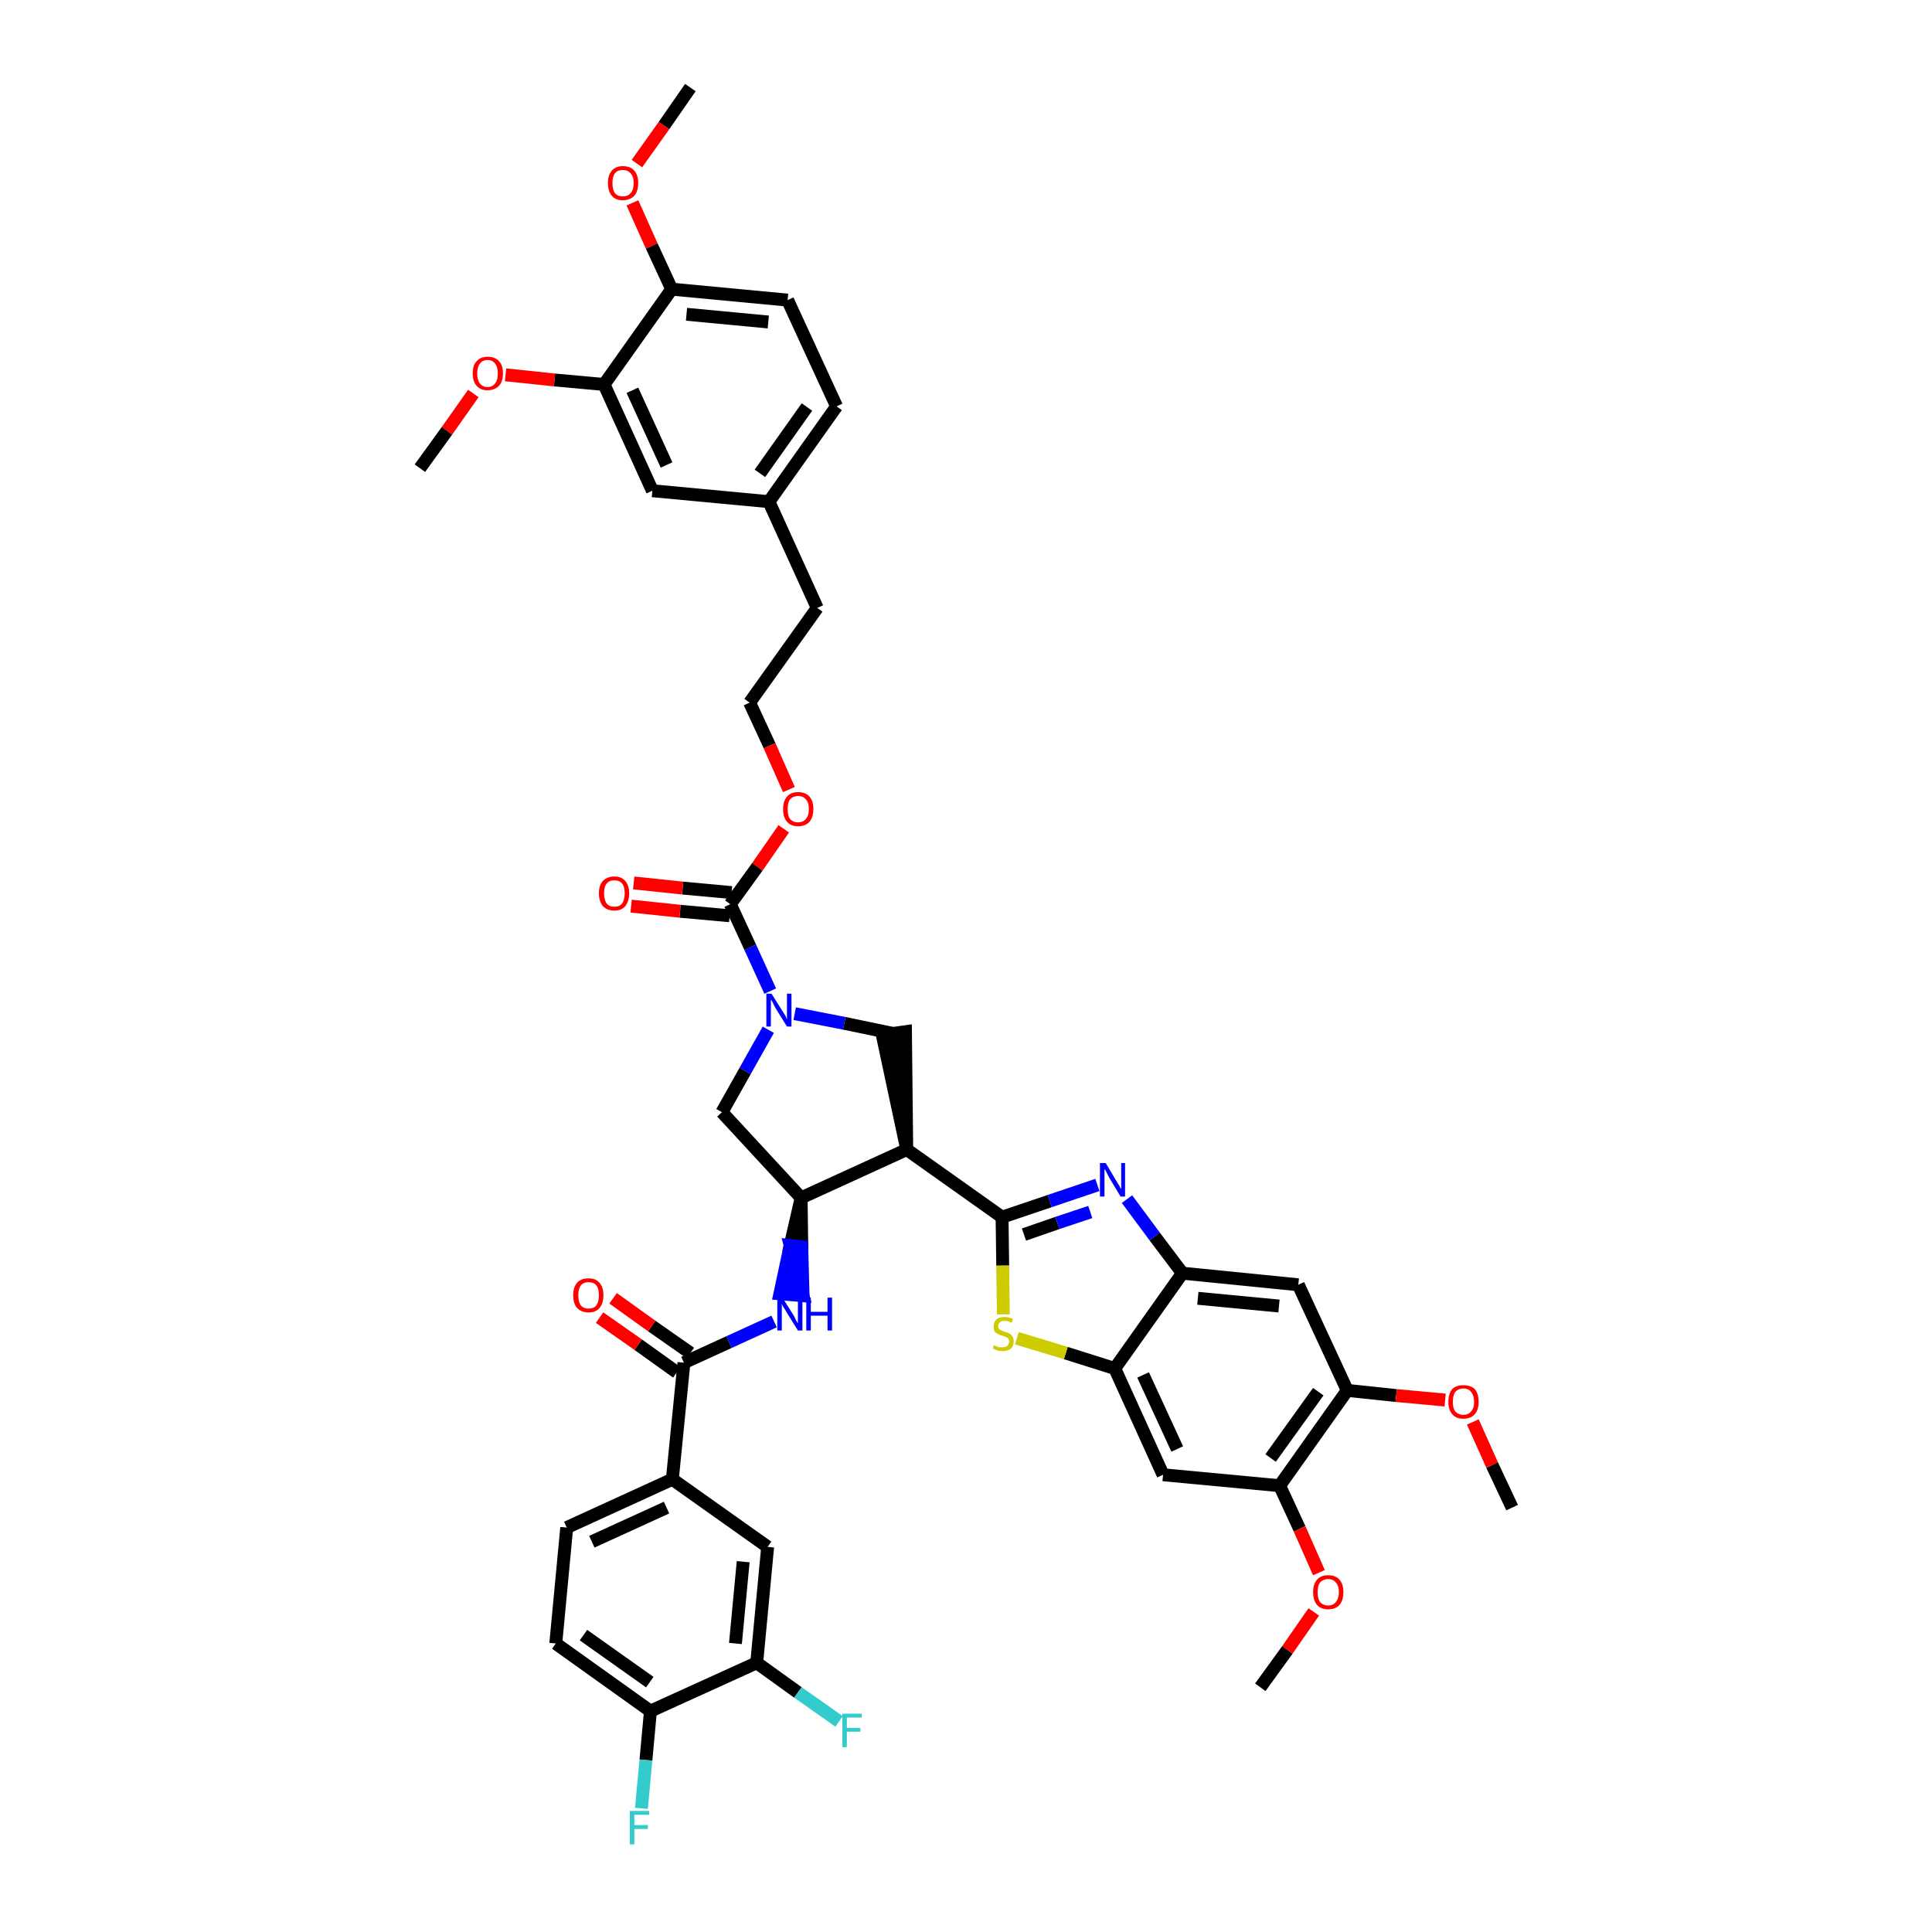 <?xml version='1.0' encoding='iso-8859-1'?>
<svg version='1.1' baseProfile='full'
              xmlns='http://www.w3.org/2000/svg'
                      xmlns:rdkit='http://www.rdkit.org/xml'
                      xmlns:xlink='http://www.w3.org/1999/xlink'
                  xml:space='preserve'
width='300px' height='300px' viewBox='0 0 300 300'>
<!-- END OF HEADER -->
<path class='bond-0 atom-0 atom-1' d='M 107.2,13.6 L 103.1,19.5' style='fill:none;fill-rule:evenodd;stroke:#000000;stroke-width:2.0px;stroke-linecap:butt;stroke-linejoin:miter;stroke-opacity:1' />
<path class='bond-0 atom-0 atom-1' d='M 103.1,19.5 L 98.9,25.4' style='fill:none;fill-rule:evenodd;stroke:#FF0000;stroke-width:2.0px;stroke-linecap:butt;stroke-linejoin:miter;stroke-opacity:1' />
<path class='bond-1 atom-1 atom-2' d='M 98.2,31.5 L 101.2,38.2' style='fill:none;fill-rule:evenodd;stroke:#FF0000;stroke-width:2.0px;stroke-linecap:butt;stroke-linejoin:miter;stroke-opacity:1' />
<path class='bond-1 atom-1 atom-2' d='M 101.2,38.2 L 104.3,44.9' style='fill:none;fill-rule:evenodd;stroke:#000000;stroke-width:2.0px;stroke-linecap:butt;stroke-linejoin:miter;stroke-opacity:1' />
<path class='bond-2 atom-2 atom-3' d='M 104.3,44.9 L 122.3,46.6' style='fill:none;fill-rule:evenodd;stroke:#000000;stroke-width:2.0px;stroke-linecap:butt;stroke-linejoin:miter;stroke-opacity:1' />
<path class='bond-2 atom-2 atom-3' d='M 106.6,48.8 L 119.3,50.0' style='fill:none;fill-rule:evenodd;stroke:#000000;stroke-width:2.0px;stroke-linecap:butt;stroke-linejoin:miter;stroke-opacity:1' />
<path class='bond-43 atom-41 atom-2' d='M 93.8,59.7 L 104.3,44.9' style='fill:none;fill-rule:evenodd;stroke:#000000;stroke-width:2.0px;stroke-linecap:butt;stroke-linejoin:miter;stroke-opacity:1' />
<path class='bond-3 atom-3 atom-4' d='M 122.3,46.6 L 129.9,63.1' style='fill:none;fill-rule:evenodd;stroke:#000000;stroke-width:2.0px;stroke-linecap:butt;stroke-linejoin:miter;stroke-opacity:1' />
<path class='bond-4 atom-4 atom-5' d='M 129.9,63.1 L 119.4,77.9' style='fill:none;fill-rule:evenodd;stroke:#000000;stroke-width:2.0px;stroke-linecap:butt;stroke-linejoin:miter;stroke-opacity:1' />
<path class='bond-4 atom-4 atom-5' d='M 125.3,63.2 L 118.0,73.5' style='fill:none;fill-rule:evenodd;stroke:#000000;stroke-width:2.0px;stroke-linecap:butt;stroke-linejoin:miter;stroke-opacity:1' />
<path class='bond-5 atom-5 atom-6' d='M 119.4,77.9 L 126.9,94.4' style='fill:none;fill-rule:evenodd;stroke:#000000;stroke-width:2.0px;stroke-linecap:butt;stroke-linejoin:miter;stroke-opacity:1' />
<path class='bond-39 atom-5 atom-40' d='M 119.4,77.9 L 101.3,76.2' style='fill:none;fill-rule:evenodd;stroke:#000000;stroke-width:2.0px;stroke-linecap:butt;stroke-linejoin:miter;stroke-opacity:1' />
<path class='bond-6 atom-6 atom-7' d='M 126.9,94.4 L 116.4,109.1' style='fill:none;fill-rule:evenodd;stroke:#000000;stroke-width:2.0px;stroke-linecap:butt;stroke-linejoin:miter;stroke-opacity:1' />
<path class='bond-7 atom-7 atom-8' d='M 116.4,109.1 L 119.5,115.8' style='fill:none;fill-rule:evenodd;stroke:#000000;stroke-width:2.0px;stroke-linecap:butt;stroke-linejoin:miter;stroke-opacity:1' />
<path class='bond-7 atom-7 atom-8' d='M 119.5,115.8 L 122.5,122.6' style='fill:none;fill-rule:evenodd;stroke:#FF0000;stroke-width:2.0px;stroke-linecap:butt;stroke-linejoin:miter;stroke-opacity:1' />
<path class='bond-8 atom-8 atom-9' d='M 121.7,128.7 L 117.6,134.6' style='fill:none;fill-rule:evenodd;stroke:#FF0000;stroke-width:2.0px;stroke-linecap:butt;stroke-linejoin:miter;stroke-opacity:1' />
<path class='bond-8 atom-8 atom-9' d='M 117.6,134.6 L 113.4,140.4' style='fill:none;fill-rule:evenodd;stroke:#000000;stroke-width:2.0px;stroke-linecap:butt;stroke-linejoin:miter;stroke-opacity:1' />
<path class='bond-9 atom-9 atom-10' d='M 113.6,138.6 L 106.0,137.9' style='fill:none;fill-rule:evenodd;stroke:#000000;stroke-width:2.0px;stroke-linecap:butt;stroke-linejoin:miter;stroke-opacity:1' />
<path class='bond-9 atom-9 atom-10' d='M 106.0,137.9 L 98.4,137.1' style='fill:none;fill-rule:evenodd;stroke:#FF0000;stroke-width:2.0px;stroke-linecap:butt;stroke-linejoin:miter;stroke-opacity:1' />
<path class='bond-9 atom-9 atom-10' d='M 113.3,142.2 L 105.6,141.5' style='fill:none;fill-rule:evenodd;stroke:#000000;stroke-width:2.0px;stroke-linecap:butt;stroke-linejoin:miter;stroke-opacity:1' />
<path class='bond-9 atom-9 atom-10' d='M 105.6,141.5 L 98.0,140.7' style='fill:none;fill-rule:evenodd;stroke:#FF0000;stroke-width:2.0px;stroke-linecap:butt;stroke-linejoin:miter;stroke-opacity:1' />
<path class='bond-10 atom-9 atom-11' d='M 113.4,140.4 L 116.5,147.1' style='fill:none;fill-rule:evenodd;stroke:#000000;stroke-width:2.0px;stroke-linecap:butt;stroke-linejoin:miter;stroke-opacity:1' />
<path class='bond-10 atom-9 atom-11' d='M 116.5,147.1 L 119.6,153.9' style='fill:none;fill-rule:evenodd;stroke:#0000FF;stroke-width:2.0px;stroke-linecap:butt;stroke-linejoin:miter;stroke-opacity:1' />
<path class='bond-11 atom-11 atom-12' d='M 119.3,159.9 L 115.7,166.3' style='fill:none;fill-rule:evenodd;stroke:#0000FF;stroke-width:2.0px;stroke-linecap:butt;stroke-linejoin:miter;stroke-opacity:1' />
<path class='bond-11 atom-11 atom-12' d='M 115.7,166.3 L 112.1,172.7' style='fill:none;fill-rule:evenodd;stroke:#000000;stroke-width:2.0px;stroke-linecap:butt;stroke-linejoin:miter;stroke-opacity:1' />
<path class='bond-44 atom-39 atom-11' d='M 138.8,160.5 L 131.1,158.9' style='fill:none;fill-rule:evenodd;stroke:#000000;stroke-width:2.0px;stroke-linecap:butt;stroke-linejoin:miter;stroke-opacity:1' />
<path class='bond-44 atom-39 atom-11' d='M 131.1,158.9 L 123.4,157.4' style='fill:none;fill-rule:evenodd;stroke:#0000FF;stroke-width:2.0px;stroke-linecap:butt;stroke-linejoin:miter;stroke-opacity:1' />
<path class='bond-12 atom-12 atom-13' d='M 112.1,172.7 L 124.4,186.0' style='fill:none;fill-rule:evenodd;stroke:#000000;stroke-width:2.0px;stroke-linecap:butt;stroke-linejoin:miter;stroke-opacity:1' />
<path class='bond-13 atom-13 atom-14' d='M 124.4,186.0 L 122.7,193.4 L 124.5,193.6 Z' style='fill:#000000;fill-rule:evenodd;fill-opacity:1;stroke:#000000;stroke-width:2.0px;stroke-linecap:butt;stroke-linejoin:miter;stroke-opacity:1;' />
<path class='bond-13 atom-13 atom-14' d='M 122.7,193.4 L 124.7,201.2 L 121.1,200.9 Z' style='fill:#0000FF;fill-rule:evenodd;fill-opacity:1;stroke:#0000FF;stroke-width:2.0px;stroke-linecap:butt;stroke-linejoin:miter;stroke-opacity:1;' />
<path class='bond-13 atom-13 atom-14' d='M 122.7,193.4 L 124.5,193.6 L 124.7,201.2 Z' style='fill:#0000FF;fill-rule:evenodd;fill-opacity:1;stroke:#0000FF;stroke-width:2.0px;stroke-linecap:butt;stroke-linejoin:miter;stroke-opacity:1;' />
<path class='bond-24 atom-13 atom-25' d='M 124.4,186.0 L 140.8,178.5' style='fill:none;fill-rule:evenodd;stroke:#000000;stroke-width:2.0px;stroke-linecap:butt;stroke-linejoin:miter;stroke-opacity:1' />
<path class='bond-14 atom-14 atom-15' d='M 120.2,205.2 L 113.2,208.4' style='fill:none;fill-rule:evenodd;stroke:#0000FF;stroke-width:2.0px;stroke-linecap:butt;stroke-linejoin:miter;stroke-opacity:1' />
<path class='bond-14 atom-14 atom-15' d='M 113.2,208.4 L 106.2,211.6' style='fill:none;fill-rule:evenodd;stroke:#000000;stroke-width:2.0px;stroke-linecap:butt;stroke-linejoin:miter;stroke-opacity:1' />
<path class='bond-15 atom-15 atom-16' d='M 107.2,210.1 L 101.2,205.9' style='fill:none;fill-rule:evenodd;stroke:#000000;stroke-width:2.0px;stroke-linecap:butt;stroke-linejoin:miter;stroke-opacity:1' />
<path class='bond-15 atom-15 atom-16' d='M 101.2,205.9 L 95.2,201.6' style='fill:none;fill-rule:evenodd;stroke:#FF0000;stroke-width:2.0px;stroke-linecap:butt;stroke-linejoin:miter;stroke-opacity:1' />
<path class='bond-15 atom-15 atom-16' d='M 105.1,213.1 L 99.1,208.8' style='fill:none;fill-rule:evenodd;stroke:#000000;stroke-width:2.0px;stroke-linecap:butt;stroke-linejoin:miter;stroke-opacity:1' />
<path class='bond-15 atom-15 atom-16' d='M 99.1,208.8 L 93.1,204.6' style='fill:none;fill-rule:evenodd;stroke:#FF0000;stroke-width:2.0px;stroke-linecap:butt;stroke-linejoin:miter;stroke-opacity:1' />
<path class='bond-16 atom-15 atom-17' d='M 106.2,211.6 L 104.4,229.7' style='fill:none;fill-rule:evenodd;stroke:#000000;stroke-width:2.0px;stroke-linecap:butt;stroke-linejoin:miter;stroke-opacity:1' />
<path class='bond-17 atom-17 atom-18' d='M 104.4,229.7 L 88.0,237.2' style='fill:none;fill-rule:evenodd;stroke:#000000;stroke-width:2.0px;stroke-linecap:butt;stroke-linejoin:miter;stroke-opacity:1' />
<path class='bond-17 atom-17 atom-18' d='M 103.5,234.1 L 91.9,239.4' style='fill:none;fill-rule:evenodd;stroke:#000000;stroke-width:2.0px;stroke-linecap:butt;stroke-linejoin:miter;stroke-opacity:1' />
<path class='bond-45 atom-24 atom-17' d='M 119.2,240.2 L 104.4,229.7' style='fill:none;fill-rule:evenodd;stroke:#000000;stroke-width:2.0px;stroke-linecap:butt;stroke-linejoin:miter;stroke-opacity:1' />
<path class='bond-18 atom-18 atom-19' d='M 88.0,237.2 L 86.3,255.2' style='fill:none;fill-rule:evenodd;stroke:#000000;stroke-width:2.0px;stroke-linecap:butt;stroke-linejoin:miter;stroke-opacity:1' />
<path class='bond-19 atom-19 atom-20' d='M 86.3,255.2 L 101.0,265.7' style='fill:none;fill-rule:evenodd;stroke:#000000;stroke-width:2.0px;stroke-linecap:butt;stroke-linejoin:miter;stroke-opacity:1' />
<path class='bond-19 atom-19 atom-20' d='M 90.6,253.9 L 100.9,261.2' style='fill:none;fill-rule:evenodd;stroke:#000000;stroke-width:2.0px;stroke-linecap:butt;stroke-linejoin:miter;stroke-opacity:1' />
<path class='bond-20 atom-20 atom-21' d='M 101.0,265.7 L 100.3,273.3' style='fill:none;fill-rule:evenodd;stroke:#000000;stroke-width:2.0px;stroke-linecap:butt;stroke-linejoin:miter;stroke-opacity:1' />
<path class='bond-20 atom-20 atom-21' d='M 100.3,273.3 L 99.6,280.8' style='fill:none;fill-rule:evenodd;stroke:#33CCCC;stroke-width:2.0px;stroke-linecap:butt;stroke-linejoin:miter;stroke-opacity:1' />
<path class='bond-21 atom-20 atom-22' d='M 101.0,265.7 L 117.5,258.2' style='fill:none;fill-rule:evenodd;stroke:#000000;stroke-width:2.0px;stroke-linecap:butt;stroke-linejoin:miter;stroke-opacity:1' />
<path class='bond-22 atom-22 atom-23' d='M 117.5,258.2 L 123.9,262.8' style='fill:none;fill-rule:evenodd;stroke:#000000;stroke-width:2.0px;stroke-linecap:butt;stroke-linejoin:miter;stroke-opacity:1' />
<path class='bond-22 atom-22 atom-23' d='M 123.9,262.8 L 130.3,267.3' style='fill:none;fill-rule:evenodd;stroke:#33CCCC;stroke-width:2.0px;stroke-linecap:butt;stroke-linejoin:miter;stroke-opacity:1' />
<path class='bond-23 atom-22 atom-24' d='M 117.5,258.2 L 119.2,240.2' style='fill:none;fill-rule:evenodd;stroke:#000000;stroke-width:2.0px;stroke-linecap:butt;stroke-linejoin:miter;stroke-opacity:1' />
<path class='bond-23 atom-22 atom-24' d='M 114.2,255.2 L 115.4,242.5' style='fill:none;fill-rule:evenodd;stroke:#000000;stroke-width:2.0px;stroke-linecap:butt;stroke-linejoin:miter;stroke-opacity:1' />
<path class='bond-25 atom-25 atom-26' d='M 140.8,178.5 L 155.6,189.0' style='fill:none;fill-rule:evenodd;stroke:#000000;stroke-width:2.0px;stroke-linecap:butt;stroke-linejoin:miter;stroke-opacity:1' />
<path class='bond-38 atom-25 atom-39' d='M 140.8,178.5 L 140.6,160.2 L 137.0,160.7 Z' style='fill:#000000;fill-rule:evenodd;fill-opacity:1;stroke:#000000;stroke-width:2.0px;stroke-linecap:butt;stroke-linejoin:miter;stroke-opacity:1;' />
<path class='bond-26 atom-26 atom-27' d='M 155.6,189.0 L 163.0,186.5' style='fill:none;fill-rule:evenodd;stroke:#000000;stroke-width:2.0px;stroke-linecap:butt;stroke-linejoin:miter;stroke-opacity:1' />
<path class='bond-26 atom-26 atom-27' d='M 163.0,186.5 L 170.4,184.0' style='fill:none;fill-rule:evenodd;stroke:#0000FF;stroke-width:2.0px;stroke-linecap:butt;stroke-linejoin:miter;stroke-opacity:1' />
<path class='bond-26 atom-26 atom-27' d='M 159.0,191.7 L 164.2,189.9' style='fill:none;fill-rule:evenodd;stroke:#000000;stroke-width:2.0px;stroke-linecap:butt;stroke-linejoin:miter;stroke-opacity:1' />
<path class='bond-26 atom-26 atom-27' d='M 164.2,189.9 L 169.3,188.2' style='fill:none;fill-rule:evenodd;stroke:#0000FF;stroke-width:2.0px;stroke-linecap:butt;stroke-linejoin:miter;stroke-opacity:1' />
<path class='bond-46 atom-38 atom-26' d='M 155.8,204.1 L 155.7,196.5' style='fill:none;fill-rule:evenodd;stroke:#CCCC00;stroke-width:2.0px;stroke-linecap:butt;stroke-linejoin:miter;stroke-opacity:1' />
<path class='bond-46 atom-38 atom-26' d='M 155.7,196.5 L 155.6,189.0' style='fill:none;fill-rule:evenodd;stroke:#000000;stroke-width:2.0px;stroke-linecap:butt;stroke-linejoin:miter;stroke-opacity:1' />
<path class='bond-27 atom-27 atom-28' d='M 175.0,186.2 L 179.3,192.0' style='fill:none;fill-rule:evenodd;stroke:#0000FF;stroke-width:2.0px;stroke-linecap:butt;stroke-linejoin:miter;stroke-opacity:1' />
<path class='bond-27 atom-27 atom-28' d='M 179.3,192.0 L 183.6,197.7' style='fill:none;fill-rule:evenodd;stroke:#000000;stroke-width:2.0px;stroke-linecap:butt;stroke-linejoin:miter;stroke-opacity:1' />
<path class='bond-28 atom-28 atom-29' d='M 183.6,197.7 L 201.6,199.5' style='fill:none;fill-rule:evenodd;stroke:#000000;stroke-width:2.0px;stroke-linecap:butt;stroke-linejoin:miter;stroke-opacity:1' />
<path class='bond-28 atom-28 atom-29' d='M 186.0,201.6 L 198.6,202.8' style='fill:none;fill-rule:evenodd;stroke:#000000;stroke-width:2.0px;stroke-linecap:butt;stroke-linejoin:miter;stroke-opacity:1' />
<path class='bond-47 atom-37 atom-28' d='M 173.1,212.5 L 183.6,197.7' style='fill:none;fill-rule:evenodd;stroke:#000000;stroke-width:2.0px;stroke-linecap:butt;stroke-linejoin:miter;stroke-opacity:1' />
<path class='bond-29 atom-29 atom-30' d='M 201.6,199.5 L 209.2,215.9' style='fill:none;fill-rule:evenodd;stroke:#000000;stroke-width:2.0px;stroke-linecap:butt;stroke-linejoin:miter;stroke-opacity:1' />
<path class='bond-30 atom-30 atom-31' d='M 209.2,215.9 L 216.8,216.7' style='fill:none;fill-rule:evenodd;stroke:#000000;stroke-width:2.0px;stroke-linecap:butt;stroke-linejoin:miter;stroke-opacity:1' />
<path class='bond-30 atom-30 atom-31' d='M 216.8,216.7 L 224.4,217.4' style='fill:none;fill-rule:evenodd;stroke:#FF0000;stroke-width:2.0px;stroke-linecap:butt;stroke-linejoin:miter;stroke-opacity:1' />
<path class='bond-32 atom-30 atom-33' d='M 209.2,215.9 L 198.7,230.7' style='fill:none;fill-rule:evenodd;stroke:#000000;stroke-width:2.0px;stroke-linecap:butt;stroke-linejoin:miter;stroke-opacity:1' />
<path class='bond-32 atom-30 atom-33' d='M 204.7,216.1 L 197.3,226.4' style='fill:none;fill-rule:evenodd;stroke:#000000;stroke-width:2.0px;stroke-linecap:butt;stroke-linejoin:miter;stroke-opacity:1' />
<path class='bond-31 atom-31 atom-32' d='M 228.7,220.8 L 231.7,227.5' style='fill:none;fill-rule:evenodd;stroke:#FF0000;stroke-width:2.0px;stroke-linecap:butt;stroke-linejoin:miter;stroke-opacity:1' />
<path class='bond-31 atom-31 atom-32' d='M 231.7,227.5 L 234.8,234.1' style='fill:none;fill-rule:evenodd;stroke:#000000;stroke-width:2.0px;stroke-linecap:butt;stroke-linejoin:miter;stroke-opacity:1' />
<path class='bond-33 atom-33 atom-34' d='M 198.7,230.7 L 201.8,237.4' style='fill:none;fill-rule:evenodd;stroke:#000000;stroke-width:2.0px;stroke-linecap:butt;stroke-linejoin:miter;stroke-opacity:1' />
<path class='bond-33 atom-33 atom-34' d='M 201.8,237.4 L 204.8,244.2' style='fill:none;fill-rule:evenodd;stroke:#FF0000;stroke-width:2.0px;stroke-linecap:butt;stroke-linejoin:miter;stroke-opacity:1' />
<path class='bond-35 atom-33 atom-36' d='M 198.7,230.7 L 180.6,229.0' style='fill:none;fill-rule:evenodd;stroke:#000000;stroke-width:2.0px;stroke-linecap:butt;stroke-linejoin:miter;stroke-opacity:1' />
<path class='bond-34 atom-34 atom-35' d='M 204.0,250.3 L 199.9,256.2' style='fill:none;fill-rule:evenodd;stroke:#FF0000;stroke-width:2.0px;stroke-linecap:butt;stroke-linejoin:miter;stroke-opacity:1' />
<path class='bond-34 atom-34 atom-35' d='M 199.9,256.2 L 195.7,262.0' style='fill:none;fill-rule:evenodd;stroke:#000000;stroke-width:2.0px;stroke-linecap:butt;stroke-linejoin:miter;stroke-opacity:1' />
<path class='bond-36 atom-36 atom-37' d='M 180.6,229.0 L 173.1,212.5' style='fill:none;fill-rule:evenodd;stroke:#000000;stroke-width:2.0px;stroke-linecap:butt;stroke-linejoin:miter;stroke-opacity:1' />
<path class='bond-36 atom-36 atom-37' d='M 182.8,225.0 L 177.5,213.5' style='fill:none;fill-rule:evenodd;stroke:#000000;stroke-width:2.0px;stroke-linecap:butt;stroke-linejoin:miter;stroke-opacity:1' />
<path class='bond-37 atom-37 atom-38' d='M 173.1,212.5 L 165.5,210.1' style='fill:none;fill-rule:evenodd;stroke:#000000;stroke-width:2.0px;stroke-linecap:butt;stroke-linejoin:miter;stroke-opacity:1' />
<path class='bond-37 atom-37 atom-38' d='M 165.5,210.1 L 157.9,207.8' style='fill:none;fill-rule:evenodd;stroke:#CCCC00;stroke-width:2.0px;stroke-linecap:butt;stroke-linejoin:miter;stroke-opacity:1' />
<path class='bond-40 atom-40 atom-41' d='M 101.3,76.2 L 93.8,59.7' style='fill:none;fill-rule:evenodd;stroke:#000000;stroke-width:2.0px;stroke-linecap:butt;stroke-linejoin:miter;stroke-opacity:1' />
<path class='bond-40 atom-40 atom-41' d='M 103.5,72.2 L 98.2,60.6' style='fill:none;fill-rule:evenodd;stroke:#000000;stroke-width:2.0px;stroke-linecap:butt;stroke-linejoin:miter;stroke-opacity:1' />
<path class='bond-41 atom-41 atom-42' d='M 93.8,59.7 L 86.1,59.0' style='fill:none;fill-rule:evenodd;stroke:#000000;stroke-width:2.0px;stroke-linecap:butt;stroke-linejoin:miter;stroke-opacity:1' />
<path class='bond-41 atom-41 atom-42' d='M 86.1,59.0 L 78.5,58.2' style='fill:none;fill-rule:evenodd;stroke:#FF0000;stroke-width:2.0px;stroke-linecap:butt;stroke-linejoin:miter;stroke-opacity:1' />
<path class='bond-42 atom-42 atom-43' d='M 73.5,61.1 L 69.4,66.9' style='fill:none;fill-rule:evenodd;stroke:#FF0000;stroke-width:2.0px;stroke-linecap:butt;stroke-linejoin:miter;stroke-opacity:1' />
<path class='bond-42 atom-42 atom-43' d='M 69.4,66.9 L 65.2,72.7' style='fill:none;fill-rule:evenodd;stroke:#000000;stroke-width:2.0px;stroke-linecap:butt;stroke-linejoin:miter;stroke-opacity:1' />
<path  class='atom-1' d='M 94.4 28.4
Q 94.4 27.2, 95.0 26.5
Q 95.6 25.8, 96.7 25.8
Q 97.9 25.8, 98.5 26.5
Q 99.1 27.2, 99.1 28.4
Q 99.1 29.7, 98.5 30.4
Q 97.8 31.1, 96.7 31.1
Q 95.6 31.1, 95.0 30.4
Q 94.4 29.7, 94.4 28.4
M 96.7 30.5
Q 97.5 30.5, 97.9 30.0
Q 98.4 29.5, 98.4 28.4
Q 98.4 27.4, 97.9 26.9
Q 97.5 26.4, 96.7 26.4
Q 95.9 26.4, 95.5 26.9
Q 95.1 27.4, 95.1 28.4
Q 95.1 29.5, 95.5 30.0
Q 95.9 30.5, 96.7 30.5
' fill='#FF0000'/>
<path  class='atom-8' d='M 121.6 125.6
Q 121.6 124.4, 122.2 123.7
Q 122.8 123.0, 123.9 123.0
Q 125.1 123.0, 125.7 123.7
Q 126.3 124.4, 126.3 125.6
Q 126.3 126.9, 125.7 127.6
Q 125.1 128.3, 123.9 128.3
Q 122.8 128.3, 122.2 127.6
Q 121.6 126.9, 121.6 125.6
M 123.9 127.7
Q 124.7 127.7, 125.1 127.2
Q 125.6 126.7, 125.6 125.6
Q 125.6 124.6, 125.1 124.1
Q 124.7 123.6, 123.9 123.6
Q 123.2 123.6, 122.7 124.1
Q 122.3 124.6, 122.3 125.6
Q 122.3 126.7, 122.7 127.2
Q 123.2 127.7, 123.9 127.7
' fill='#FF0000'/>
<path  class='atom-10' d='M 93.0 138.7
Q 93.0 137.5, 93.6 136.8
Q 94.3 136.1, 95.4 136.1
Q 96.5 136.1, 97.1 136.8
Q 97.7 137.5, 97.7 138.7
Q 97.7 139.9, 97.1 140.7
Q 96.5 141.4, 95.4 141.4
Q 94.3 141.4, 93.6 140.7
Q 93.0 139.9, 93.0 138.7
M 95.4 140.8
Q 96.2 140.8, 96.6 140.3
Q 97.0 139.7, 97.0 138.7
Q 97.0 137.7, 96.6 137.2
Q 96.2 136.7, 95.4 136.7
Q 94.6 136.7, 94.2 137.2
Q 93.8 137.7, 93.8 138.7
Q 93.8 139.7, 94.2 140.3
Q 94.6 140.8, 95.4 140.8
' fill='#FF0000'/>
<path  class='atom-11' d='M 119.8 154.3
L 121.5 157.0
Q 121.7 157.3, 122.0 157.8
Q 122.2 158.3, 122.2 158.3
L 122.2 154.3
L 122.9 154.3
L 122.9 159.4
L 122.2 159.4
L 120.4 156.5
Q 120.2 156.1, 120.0 155.7
Q 119.8 155.3, 119.7 155.2
L 119.7 159.4
L 119.0 159.4
L 119.0 154.3
L 119.8 154.3
' fill='#0000FF'/>
<path  class='atom-14' d='M 121.5 201.5
L 123.2 204.2
Q 123.4 204.5, 123.6 205.0
Q 123.9 205.5, 123.9 205.5
L 123.9 201.5
L 124.6 201.5
L 124.6 206.6
L 123.9 206.6
L 122.1 203.7
Q 121.9 203.3, 121.6 202.9
Q 121.4 202.5, 121.4 202.4
L 121.4 206.6
L 120.7 206.6
L 120.7 201.5
L 121.5 201.5
' fill='#0000FF'/>
<path  class='atom-14' d='M 125.2 201.5
L 125.9 201.5
L 125.9 203.7
L 128.5 203.7
L 128.5 201.5
L 129.2 201.5
L 129.2 206.6
L 128.5 206.6
L 128.5 204.3
L 125.9 204.3
L 125.9 206.6
L 125.2 206.6
L 125.2 201.5
' fill='#0000FF'/>
<path  class='atom-16' d='M 89.0 201.1
Q 89.0 199.9, 89.6 199.2
Q 90.2 198.5, 91.4 198.5
Q 92.5 198.5, 93.1 199.2
Q 93.7 199.9, 93.7 201.1
Q 93.7 202.4, 93.1 203.1
Q 92.5 203.8, 91.4 203.8
Q 90.3 203.8, 89.6 203.1
Q 89.0 202.4, 89.0 201.1
M 91.4 203.2
Q 92.2 203.2, 92.6 202.7
Q 93.0 202.1, 93.0 201.1
Q 93.0 200.1, 92.6 199.6
Q 92.2 199.1, 91.4 199.1
Q 90.6 199.1, 90.2 199.6
Q 89.8 200.1, 89.8 201.1
Q 89.8 202.2, 90.2 202.7
Q 90.6 203.2, 91.4 203.2
' fill='#FF0000'/>
<path  class='atom-21' d='M 97.8 281.2
L 100.8 281.2
L 100.8 281.8
L 98.5 281.8
L 98.5 283.4
L 100.6 283.4
L 100.6 284.0
L 98.5 284.0
L 98.5 286.4
L 97.8 286.4
L 97.8 281.2
' fill='#33CCCC'/>
<path  class='atom-23' d='M 130.8 266.1
L 133.8 266.1
L 133.8 266.7
L 131.5 266.7
L 131.5 268.3
L 133.6 268.3
L 133.6 268.9
L 131.5 268.9
L 131.5 271.3
L 130.8 271.3
L 130.8 266.1
' fill='#33CCCC'/>
<path  class='atom-27' d='M 171.7 180.6
L 173.3 183.3
Q 173.5 183.6, 173.8 184.1
Q 174.0 184.6, 174.1 184.6
L 174.1 180.6
L 174.7 180.6
L 174.7 185.8
L 174.0 185.8
L 172.2 182.8
Q 172.0 182.4, 171.8 182.0
Q 171.6 181.6, 171.5 181.5
L 171.5 185.8
L 170.8 185.8
L 170.8 180.6
L 171.7 180.6
' fill='#0000FF'/>
<path  class='atom-31' d='M 224.9 217.7
Q 224.9 216.4, 225.5 215.7
Q 226.1 215.1, 227.2 215.1
Q 228.4 215.1, 229.0 215.7
Q 229.6 216.4, 229.6 217.7
Q 229.6 218.9, 229.0 219.6
Q 228.4 220.3, 227.2 220.3
Q 226.1 220.3, 225.5 219.6
Q 224.9 218.9, 224.9 217.7
M 227.2 219.7
Q 228.0 219.7, 228.4 219.2
Q 228.9 218.7, 228.9 217.7
Q 228.9 216.7, 228.4 216.1
Q 228.0 215.6, 227.2 215.6
Q 226.5 215.6, 226.0 216.1
Q 225.6 216.6, 225.6 217.7
Q 225.6 218.7, 226.0 219.2
Q 226.5 219.7, 227.2 219.7
' fill='#FF0000'/>
<path  class='atom-34' d='M 203.9 247.2
Q 203.9 246.0, 204.5 245.3
Q 205.1 244.6, 206.2 244.6
Q 207.4 244.6, 208.0 245.3
Q 208.6 246.0, 208.6 247.2
Q 208.6 248.5, 208.0 249.2
Q 207.4 249.9, 206.2 249.9
Q 205.1 249.9, 204.5 249.2
Q 203.9 248.5, 203.9 247.2
M 206.2 249.3
Q 207.0 249.3, 207.4 248.8
Q 207.9 248.2, 207.9 247.2
Q 207.9 246.2, 207.4 245.7
Q 207.0 245.2, 206.2 245.2
Q 205.5 245.2, 205.0 245.7
Q 204.6 246.2, 204.6 247.2
Q 204.6 248.3, 205.0 248.8
Q 205.5 249.3, 206.2 249.3
' fill='#FF0000'/>
<path  class='atom-38' d='M 154.3 208.9
Q 154.4 208.9, 154.6 209.0
Q 154.9 209.1, 155.1 209.2
Q 155.4 209.2, 155.7 209.2
Q 156.2 209.2, 156.4 209.0
Q 156.7 208.7, 156.7 208.3
Q 156.7 208.0, 156.6 207.9
Q 156.4 207.7, 156.2 207.6
Q 156.0 207.5, 155.6 207.4
Q 155.2 207.3, 154.9 207.1
Q 154.6 207.0, 154.4 206.7
Q 154.3 206.4, 154.3 206.0
Q 154.3 205.3, 154.7 204.9
Q 155.1 204.5, 156.0 204.5
Q 156.6 204.5, 157.3 204.8
L 157.1 205.4
Q 156.5 205.1, 156.0 205.1
Q 155.5 205.1, 155.3 205.3
Q 155.0 205.5, 155.0 205.9
Q 155.0 206.2, 155.1 206.3
Q 155.3 206.5, 155.5 206.6
Q 155.7 206.7, 156.0 206.8
Q 156.5 206.9, 156.8 207.1
Q 157.0 207.2, 157.2 207.5
Q 157.4 207.8, 157.4 208.3
Q 157.4 209.0, 157.0 209.4
Q 156.5 209.8, 155.7 209.8
Q 155.2 209.8, 154.9 209.7
Q 154.6 209.6, 154.2 209.4
L 154.3 208.9
' fill='#CCCC00'/>
<path  class='atom-42' d='M 73.4 58.0
Q 73.4 56.7, 74.0 56.1
Q 74.6 55.4, 75.7 55.4
Q 76.9 55.4, 77.5 56.1
Q 78.1 56.7, 78.1 58.0
Q 78.1 59.2, 77.5 59.9
Q 76.8 60.6, 75.7 60.6
Q 74.6 60.6, 74.0 59.9
Q 73.4 59.2, 73.4 58.0
M 75.7 60.1
Q 76.5 60.1, 76.9 59.5
Q 77.3 59.0, 77.3 58.0
Q 77.3 57.0, 76.9 56.5
Q 76.5 55.9, 75.7 55.9
Q 74.9 55.9, 74.5 56.5
Q 74.1 57.0, 74.1 58.0
Q 74.1 59.0, 74.5 59.5
Q 74.9 60.1, 75.7 60.1
' fill='#FF0000'/>
</svg>
